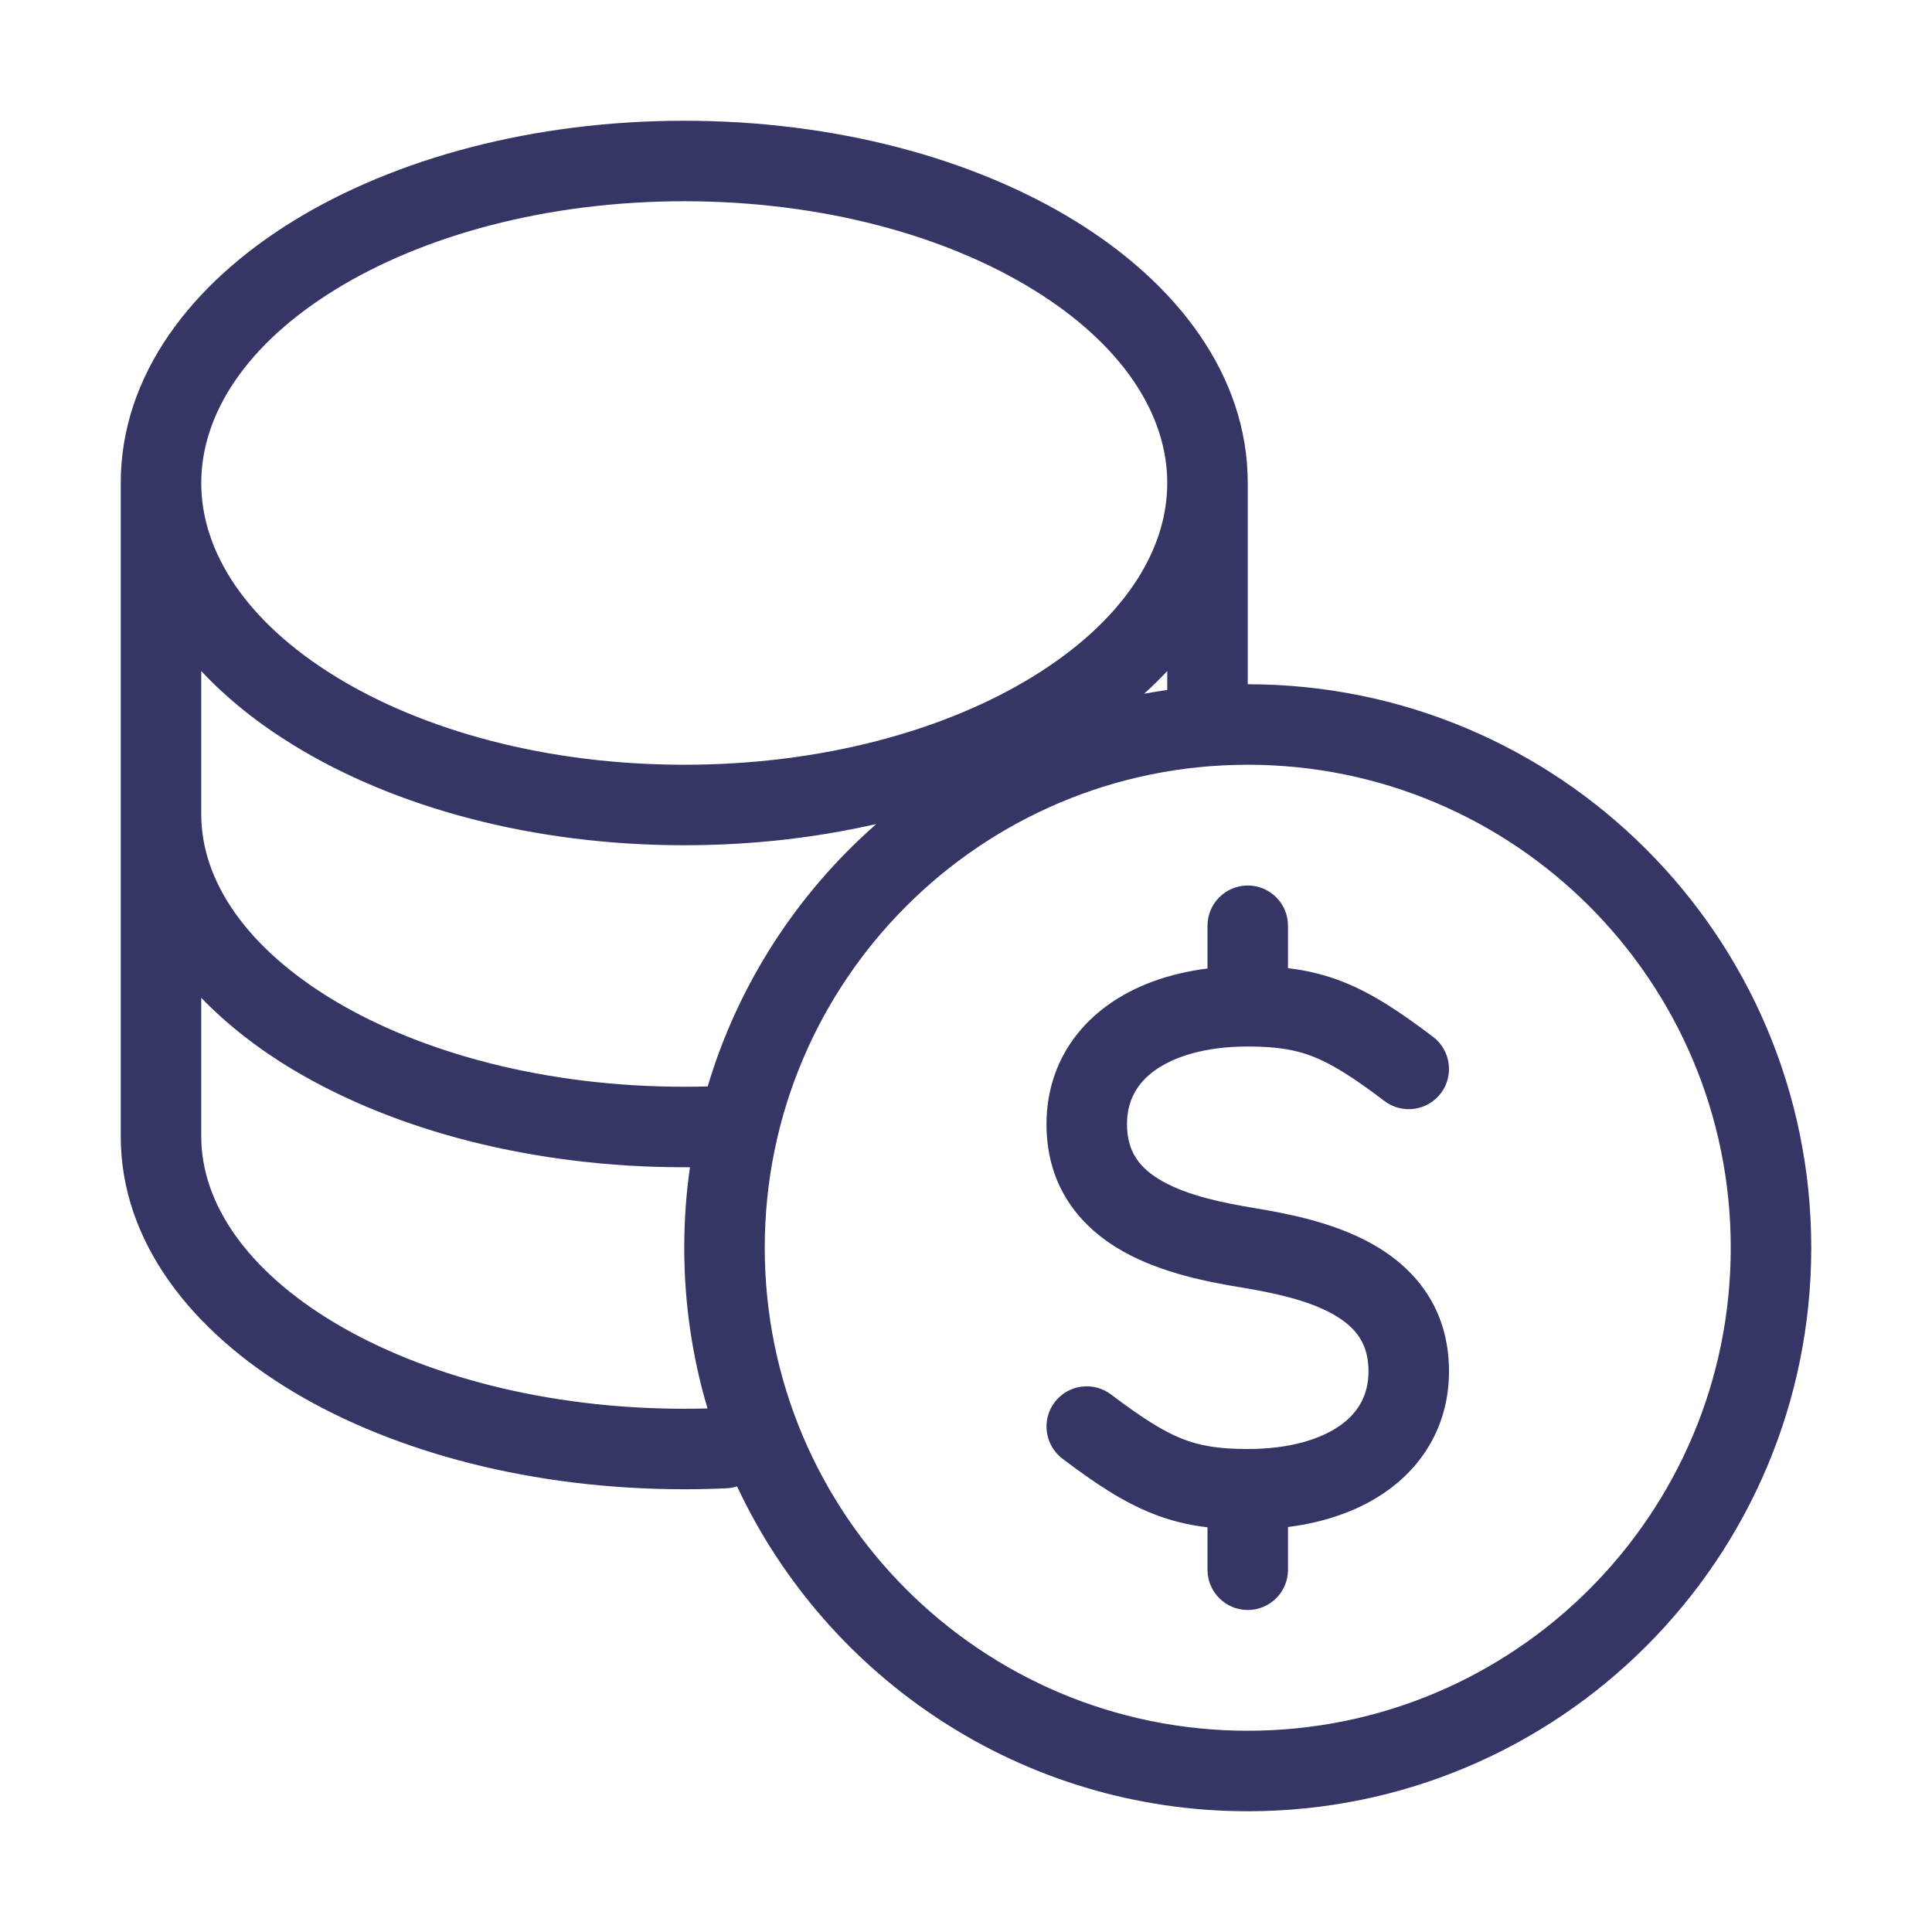 <svg width="24" height="24" viewBox="0 0 24 24" fill="none" xmlns="http://www.w3.org/2000/svg">
<path d="M15 12.031V11.5C15 11.224 15.224 11 15.5 11C15.776 11 16 11.224 16 11.5V12.027C16.236 12.055 16.459 12.108 16.684 12.197C17.05 12.342 17.394 12.571 17.802 12.88C18.022 13.047 18.065 13.361 17.899 13.581C17.732 13.801 17.418 13.844 17.198 13.677C16.806 13.38 16.55 13.22 16.316 13.127C16.093 13.039 15.861 13 15.5 13C14.971 13 14.584 13.125 14.343 13.299C14.118 13.462 14 13.681 14 13.965C14 14.314 14.161 14.517 14.444 14.676C14.759 14.852 15.179 14.94 15.582 15.007C15.979 15.073 16.559 15.18 17.044 15.452C17.561 15.741 18 16.238 18 17.035C18 17.653 17.718 18.167 17.243 18.511C16.901 18.759 16.473 18.909 16 18.969V19.5C16 19.776 15.776 20 15.5 20C15.224 20 15 19.776 15 19.5V18.973C14.764 18.945 14.541 18.892 14.316 18.802C13.95 18.657 13.606 18.429 13.198 18.12C12.978 17.953 12.935 17.639 13.101 17.419C13.268 17.199 13.582 17.156 13.802 17.323C14.194 17.619 14.45 17.78 14.684 17.873C14.907 17.961 15.14 18 15.5 18C16.029 18 16.416 17.875 16.657 17.701C16.882 17.538 17 17.319 17 17.035C17 16.686 16.839 16.483 16.556 16.324C16.241 16.148 15.821 16.06 15.418 15.993C15.021 15.927 14.441 15.82 13.956 15.548C13.439 15.259 13 14.762 13 13.965C13 13.347 13.282 12.833 13.757 12.489C14.099 12.241 14.527 12.091 15 12.031Z" fill="#353566"/>
<path fill-rule="evenodd" clip-rule="evenodd" d="M9.023 18.488C9.069 18.486 9.114 18.478 9.156 18.464C10.272 20.848 12.693 22.5 15.5 22.5C19.366 22.5 22.5 19.366 22.5 15.5C22.5 11.634 19.366 8.5 15.5 8.5L15.5 6C15.5 4.657 14.617 3.521 13.358 2.746C12.091 1.966 10.372 1.5 8.5 1.5C6.628 1.5 4.909 1.966 3.642 2.746C2.384 3.52 1.501 4.655 1.5 5.997L1.5 6.001V14.118C1.5 15.435 2.392 16.542 3.647 17.292C4.914 18.048 6.63 18.5 8.5 18.5C8.676 18.5 8.85 18.496 9.023 18.488ZM8.5 2.5C10.218 2.5 11.749 2.929 12.834 3.597C13.928 4.27 14.5 5.134 14.5 6L14.5 6.002C14.499 6.867 13.927 7.73 12.834 8.403C11.749 9.071 10.218 9.5 8.5 9.5C6.782 9.5 5.251 9.071 4.166 8.403C3.072 7.73 2.5 6.866 2.5 6C2.5 5.134 3.072 4.27 4.166 3.597C5.251 2.929 6.782 2.5 8.5 2.5ZM14.5 8.336C14.409 8.433 14.313 8.527 14.213 8.618C14.308 8.6 14.404 8.585 14.5 8.571V8.336ZM8.5 10.5C9.335 10.5 10.139 10.407 10.886 10.236C9.909 11.093 9.172 12.218 8.791 13.496C8.695 13.499 8.598 13.5 8.5 13.5C6.78 13.5 5.247 13.082 4.16 12.434C3.064 11.779 2.5 10.944 2.5 10.118L2.5 8.336C2.823 8.681 3.21 8.989 3.642 9.254C4.909 10.034 6.628 10.5 8.5 10.5ZM8.5 14.5L8.571 14.5C8.524 14.826 8.5 15.16 8.5 15.5C8.5 16.194 8.601 16.863 8.789 17.496C8.693 17.499 8.597 17.5 8.5 17.5C6.78 17.5 5.247 17.082 4.16 16.434C3.064 15.779 2.5 14.944 2.5 14.118L2.5 12.395C2.825 12.732 3.214 13.034 3.647 13.292C4.914 14.048 6.63 14.5 8.5 14.5ZM21.5 15.5C21.5 12.186 18.814 9.5 15.5 9.5C12.186 9.5 9.5 12.186 9.5 15.5C9.5 18.814 12.186 21.5 15.5 21.5C18.814 21.5 21.5 18.814 21.5 15.5Z" fill="#353566"/>
</svg>
